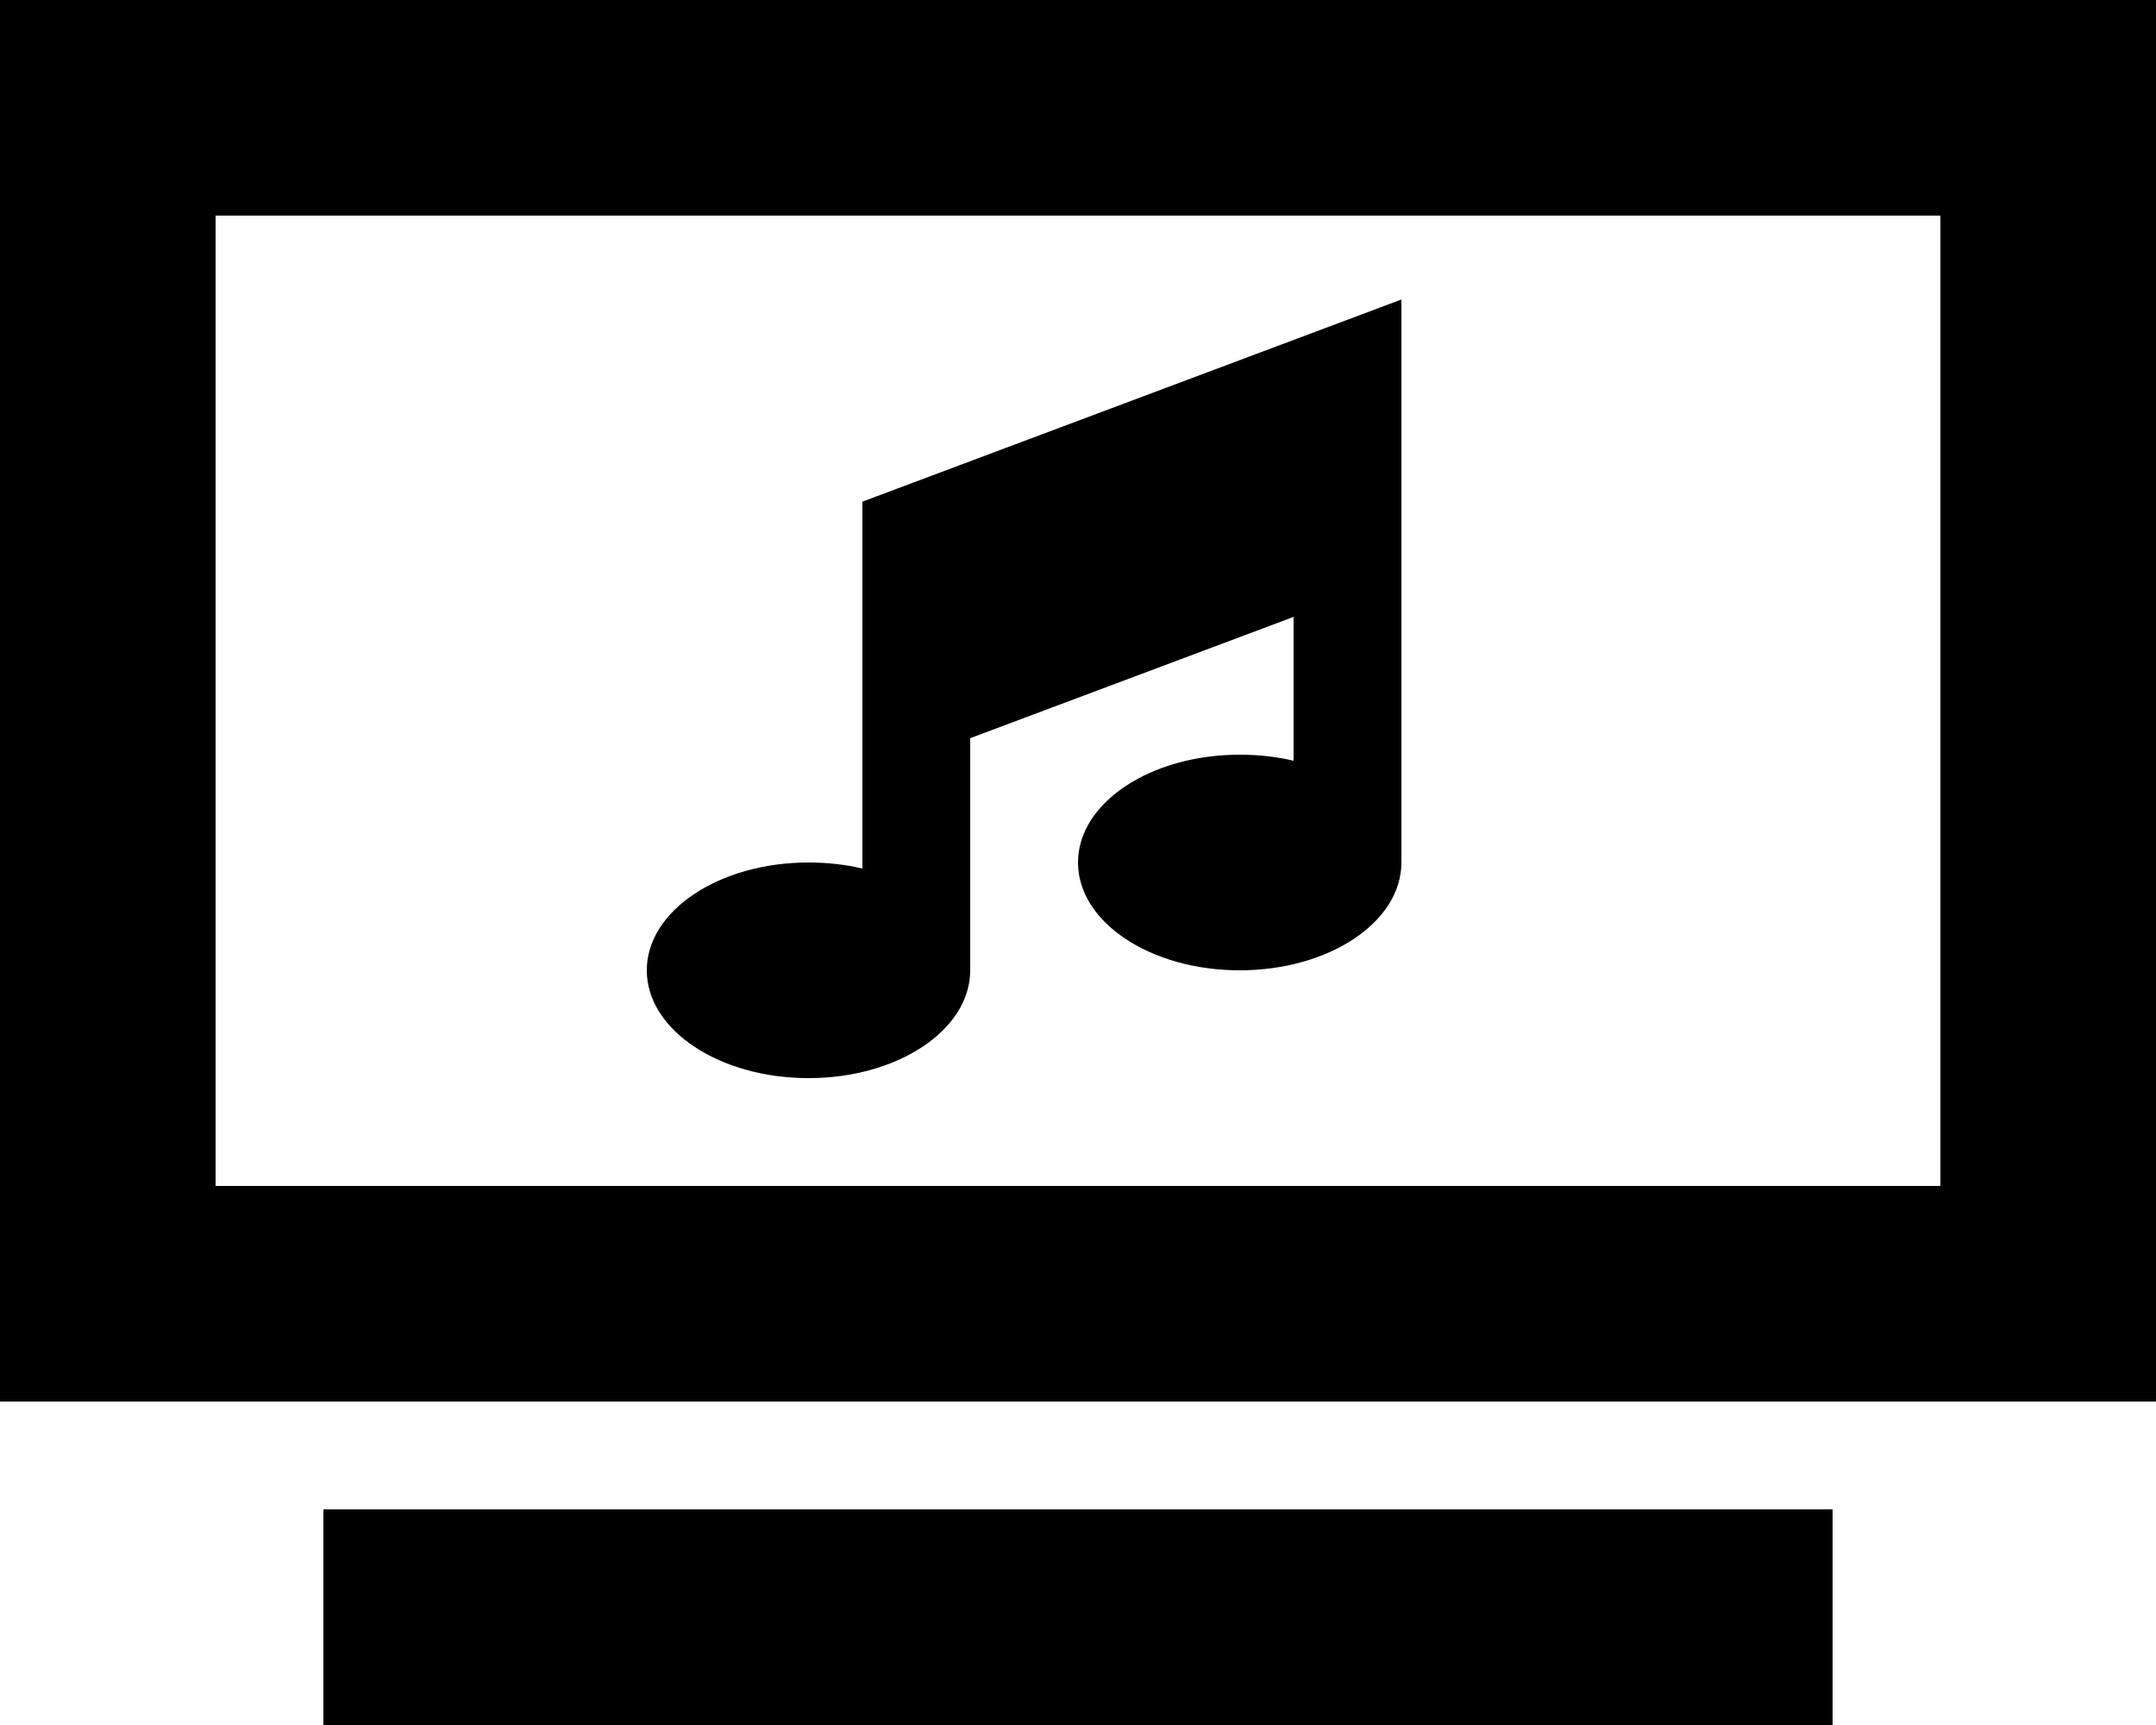 <svg xmlns="http://www.w3.org/2000/svg" viewBox="0 0 640 512"><!--! Font Awesome Pro 6.5.0 by @fontawesome - https://fontawesome.com License - https://fontawesome.com/license (Commercial License) Copyright 2023 Fonticons, Inc. --><path d="M576 64V352H64V64H576zM64 0H0V64 352v64H64 576h64V352 64 0H576 64zM96 448v64h32H512h32V448H512 128 96zM416 112V88.9L394.4 97l-128 48L256 148.9V160v48 49.8c-5-1.2-10.4-1.8-16-1.8c-26.5 0-48 14.3-48 32s21.5 32 48 32s48-14.3 48-32V219.1l96-36v42.7c-5-1.2-10.4-1.8-16-1.8c-26.5 0-48 14.3-48 32s21.5 32 48 32s48-14.3 48-32V160 112z"/></svg>